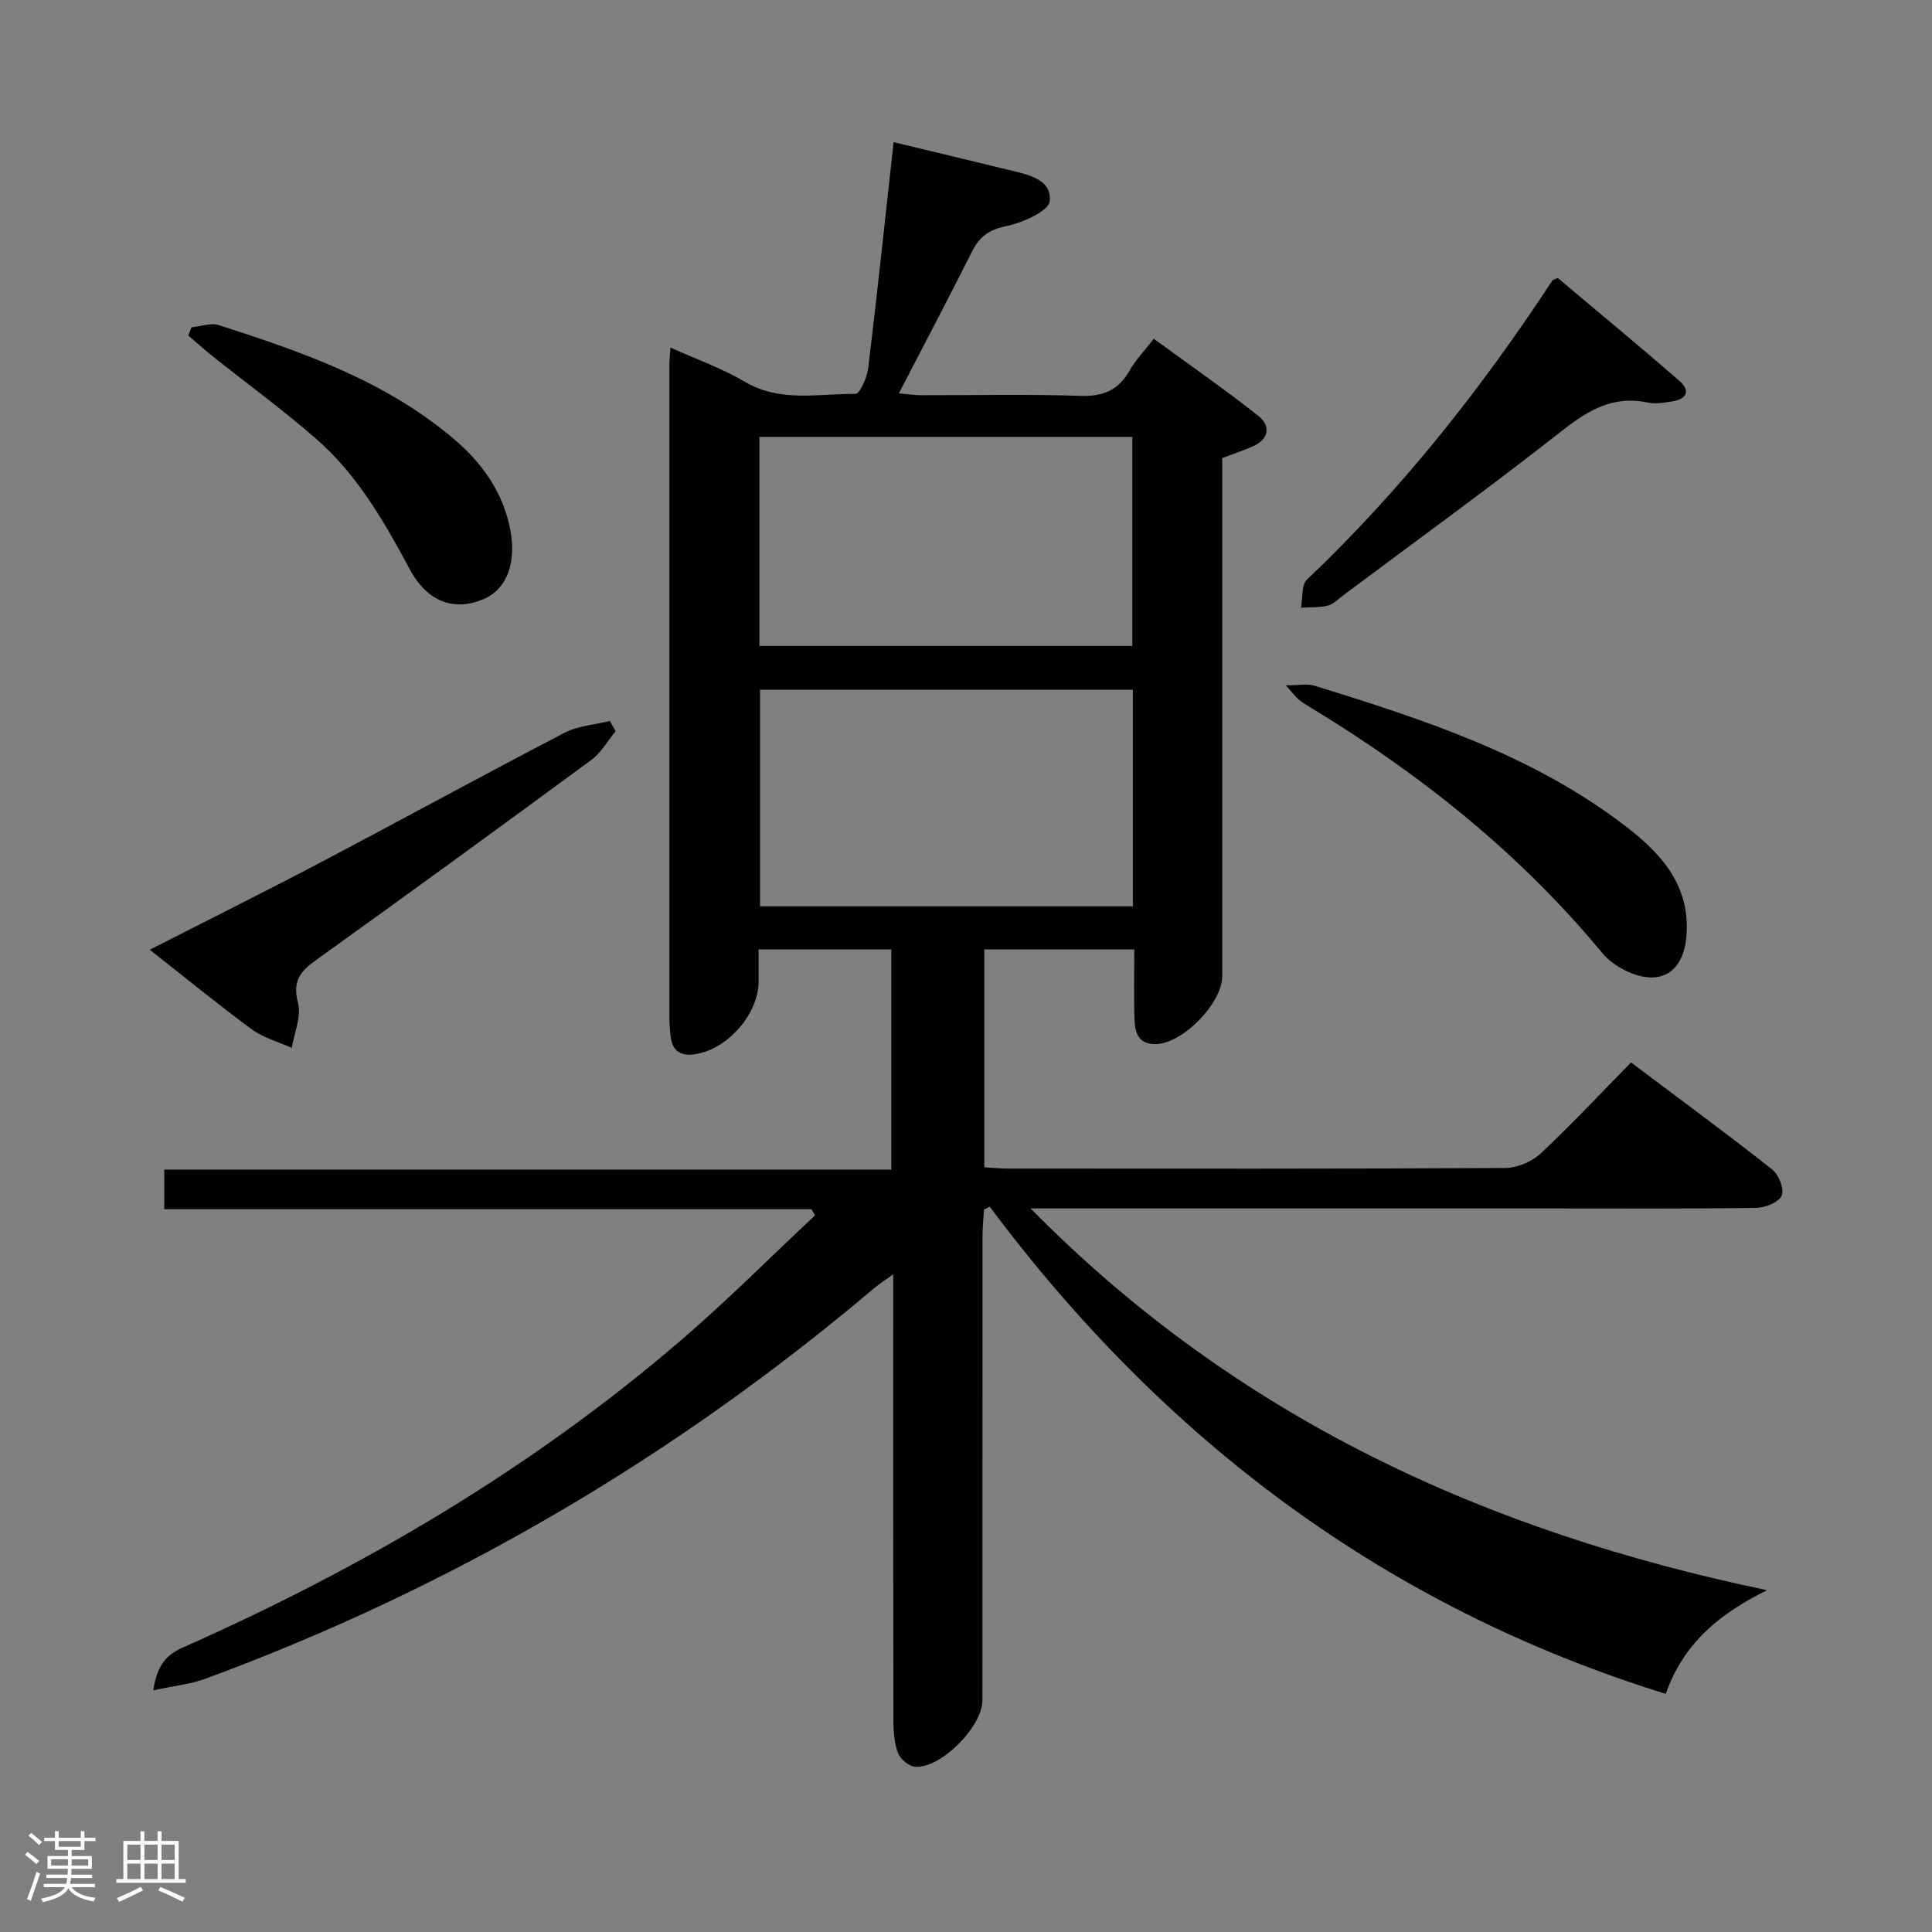 <svg enable-background="new 0 0 400 400" viewBox="0 0 400 400" xmlns="http://www.w3.org/2000/svg"><rect x="0" y="0" width="400" height="400" fill="#808080" stroke="none"/><path d="m5.17 384 .55-.58c.85.61 1.65 1.24 2.4 1.87l-.59.64c-.83-.73-1.62-1.38-2.36-1.93m1.22 9.53-.82-.34c.71-1.76 1.37-3.64 1.98-5.63.24.13.5.25.76.36-.6 1.67-1.24 3.54-1.92 5.61m-.5-13.5.57-.54c.56.44 1.31 1.06 2.26 1.87l-.64.64c-.68-.66-1.41-1.32-2.19-1.97m3.25.46h2.24v-1.36h.77v1.36h4.57v-1.36h.76v1.36h2.28v.69h-2.28v1.84h-2.64v1.26h4.18v2.64h-4.21c0 .45-.02.86-.05 1.21h4.32v.69h-4.38c-.04.34-.1.75-.19 1.22h5.15v.69h-4.82c.87 1.19 2.51 1.92 4.93 2.19-.17.31-.3.57-.37.76-2.77-.49-4.52-1.41-5.26-2.76-.56 1.26-2.3 2.23-5.24 2.9-.12-.24-.26-.48-.43-.72 2.73-.55 4.38-1.34 4.96-2.38h-4.38v-.69h4.65c.1-.38.17-.79.21-1.22h-4.32v-.69h4.4c.03-.34.05-.75.05-1.21h-4.2v-2.64h4.23v-1.26h-2.69v-1.84h-2.24zm1.46 4.46v1.29h3.45c.01-.4.02-.57.01-.53v-.32-.45h-3.46zm1.55-2.59h4.57v-1.19h-4.57zm6.11 2.59h-3.42v.77c-.02.19-.01.37-.02.53h3.44z" fill="#fcfafa"/><path d="m32.63 379.16h.82v1.98h3.54v7.89h1.46v.78h-14.37v-.78h1.46v-7.89h3.54v-1.98h.82v1.98h2.73zm-3.49 11.48.5.73c-1.61.82-3.28 1.63-5 2.41-.13-.27-.28-.55-.44-.82 1.75-.72 3.4-1.49 4.94-2.32m-2.78-5.55h2.73v-3.18h-2.73zm0 3.95h2.73v-3.2h-2.73zm3.54-3.95h2.73v-3.18h-2.73zm0 3.95h2.73v-3.2h-2.73zm7.89 4.68c-1.84-.92-3.51-1.7-5.02-2.32l.45-.73c1.89.8 3.57 1.55 5.04 2.23zm-1.62-11.81h-2.73v3.18h2.73zm-2.73 7.13h2.73v-3.2h-2.73z" fill="#fcfafa"/><g fill="#010102"><path d="m31.74 349.97c.78-5.25 2.73-7.37 6.12-8.87 37.31-16.55 72.25-37.04 103.28-63.74 9.53-8.2 18.42-17.13 27.6-25.73-.24-.43-.48-.85-.72-1.28-44.53 0-89.06 0-134.01 0 0-2.9 0-5.3 0-8.2h150.52c0-15.39 0-30.28 0-45.58-8.8 0-17.71 0-27.47 0v6.62c0 6.65-6.28 13.91-12.93 15.04-3.02.51-4.89-.46-5.28-3.63-.16-1.32-.26-2.66-.26-3.98-.01-44.99-.01-89.99 0-134.98 0-.99.1-1.98.2-3.69 5.39 2.43 10.67 4.29 15.4 7.08 7.37 4.35 15.24 2.45 22.92 2.52.9.01 2.41-3.38 2.64-5.31 1.86-15.33 3.48-30.69 5.26-46.81 8.15 1.96 15.95 3.83 23.74 5.73 3.89.95 9.02 1.85 8.59 6.47-.2 2.07-5.63 4.5-9.01 5.19-3.57.73-5.53 2.17-7.08 5.25-4.84 9.64-9.88 19.19-15.15 29.37 1.87.16 3.25.38 4.63.38 11 .03 22.01-.24 32.99.14 4.73.16 7.87-1.2 10.17-5.28 1.21-2.14 2.99-3.96 4.99-6.54 7.32 5.35 14.65 10.43 21.64 15.96 2.5 1.97 2.35 4.75-1.06 6.28-1.94.87-3.98 1.54-6.41 2.46v5.25 101.99c0 5.62-8.13 13.95-13.72 14.09-3.72.09-4.38-2.5-4.46-5.32-.12-4.64-.03-9.28-.03-14.28-10.51 0-20.58 0-31.05 0v45.1c1.66.1 3.25.27 4.85.27 34.33.02 68.66.07 102.99-.12 2.47-.01 5.49-1.28 7.31-2.97 6.32-5.9 12.23-12.25 18.75-18.88 9.96 7.49 19.71 14.66 29.21 22.14 1.37 1.07 2.56 4.09 1.99 5.42-.59 1.38-3.4 2.52-5.26 2.54-13.99.21-27.99.12-41.99.12-33.83 0-67.66 0-101.49 0-1.78 0-3.56 0-6.79 0 42.74 43.37 94.17 66.88 152.49 79.04-9.81 4.86-17.29 10.94-20.97 21.47-58.04-18-103.88-52.55-139.97-100.87-.4.2-.8.4-1.19.6-.1 1.87-.3 3.75-.3 5.62-.02 32-.01 63.99-.02 95.99 0 5.42-8.58 14.12-13.91 13.75-1.29-.09-3.09-1.57-3.56-2.82-.79-2.1-.96-4.53-.96-6.83-.06-28.66-.04-57.33-.04-85.99 0-1.8 0-3.61 0-6.31-1.73 1.25-2.91 1.98-3.96 2.87-41.43 35.07-87.55 62.1-138.48 80.87-3.13 1.14-6.57 1.47-10.75 2.39zm202.81-162.32c0-15.02 0-29.76 0-44.85-25.82 0-51.5 0-77.19 0v44.85zm-77.32-53.92h77.2c0-14.64 0-29 0-43.28-25.95 0-51.5 0-77.2 0z"/><path d="m31.01 196.63c12.06-6.15 23.75-11.97 35.31-18.05 16.9-8.89 33.65-18.07 50.59-26.88 2.79-1.45 6.23-1.65 9.37-2.43.39.71.78 1.42 1.18 2.12-1.66 2.01-3.01 4.46-5.05 5.96-18.88 13.89-37.83 27.69-56.88 41.35-3.3 2.36-5.04 4.39-3.83 8.92.75 2.79-.78 6.2-1.29 9.34-2.78-1.26-5.88-2.08-8.29-3.85-7.06-5.2-13.85-10.77-21.11-16.48z"/><path d="m266.22 141.89c2.77 0 4.46-.39 5.89.06 22.56 6.99 45.03 14.29 64.14 28.87 7.26 5.54 13.46 11.95 12.96 22.27-.4 8.19-5.4 11.44-12.77 7.81-1.75-.86-3.48-2.11-4.71-3.59-17.06-20.63-37.64-37.04-60.42-50.85-.85-.51-1.71-1.04-2.47-1.67-.61-.53-1.1-1.21-2.62-2.9z"/><path d="m322.52 57.56c8.23 6.93 16.78 13.99 25.15 21.26 2.39 2.08 1.57 3.84-1.52 4.3-1.64.24-3.39.57-4.96.23-7.01-1.5-12.15 1.41-17.55 5.65-14.9 11.71-30.26 22.83-45.44 34.18-1.06.8-2.09 1.89-3.29 2.2-1.77.45-3.7.32-5.56.44.38-1.98.06-4.7 1.25-5.83 19.52-18.54 36.08-39.48 50.82-61.94.08-.11.28-.13 1.1-.49z"/><path d="m39.65 67.76c1.9-.18 4-.98 5.67-.44 17.28 5.55 34.4 11.5 48.56 23.49 5.85 4.95 10.16 10.9 11.72 18.62 1.39 6.89-.58 12.5-5.41 14.58-6.05 2.61-11.66.74-15.36-6.17-5.3-9.88-10.86-19.56-19.38-26.99-6.88-6-14.28-11.4-21.42-17.09-1.72-1.37-3.36-2.85-5.04-4.29.22-.56.44-1.13.66-1.71z"/></g></svg>